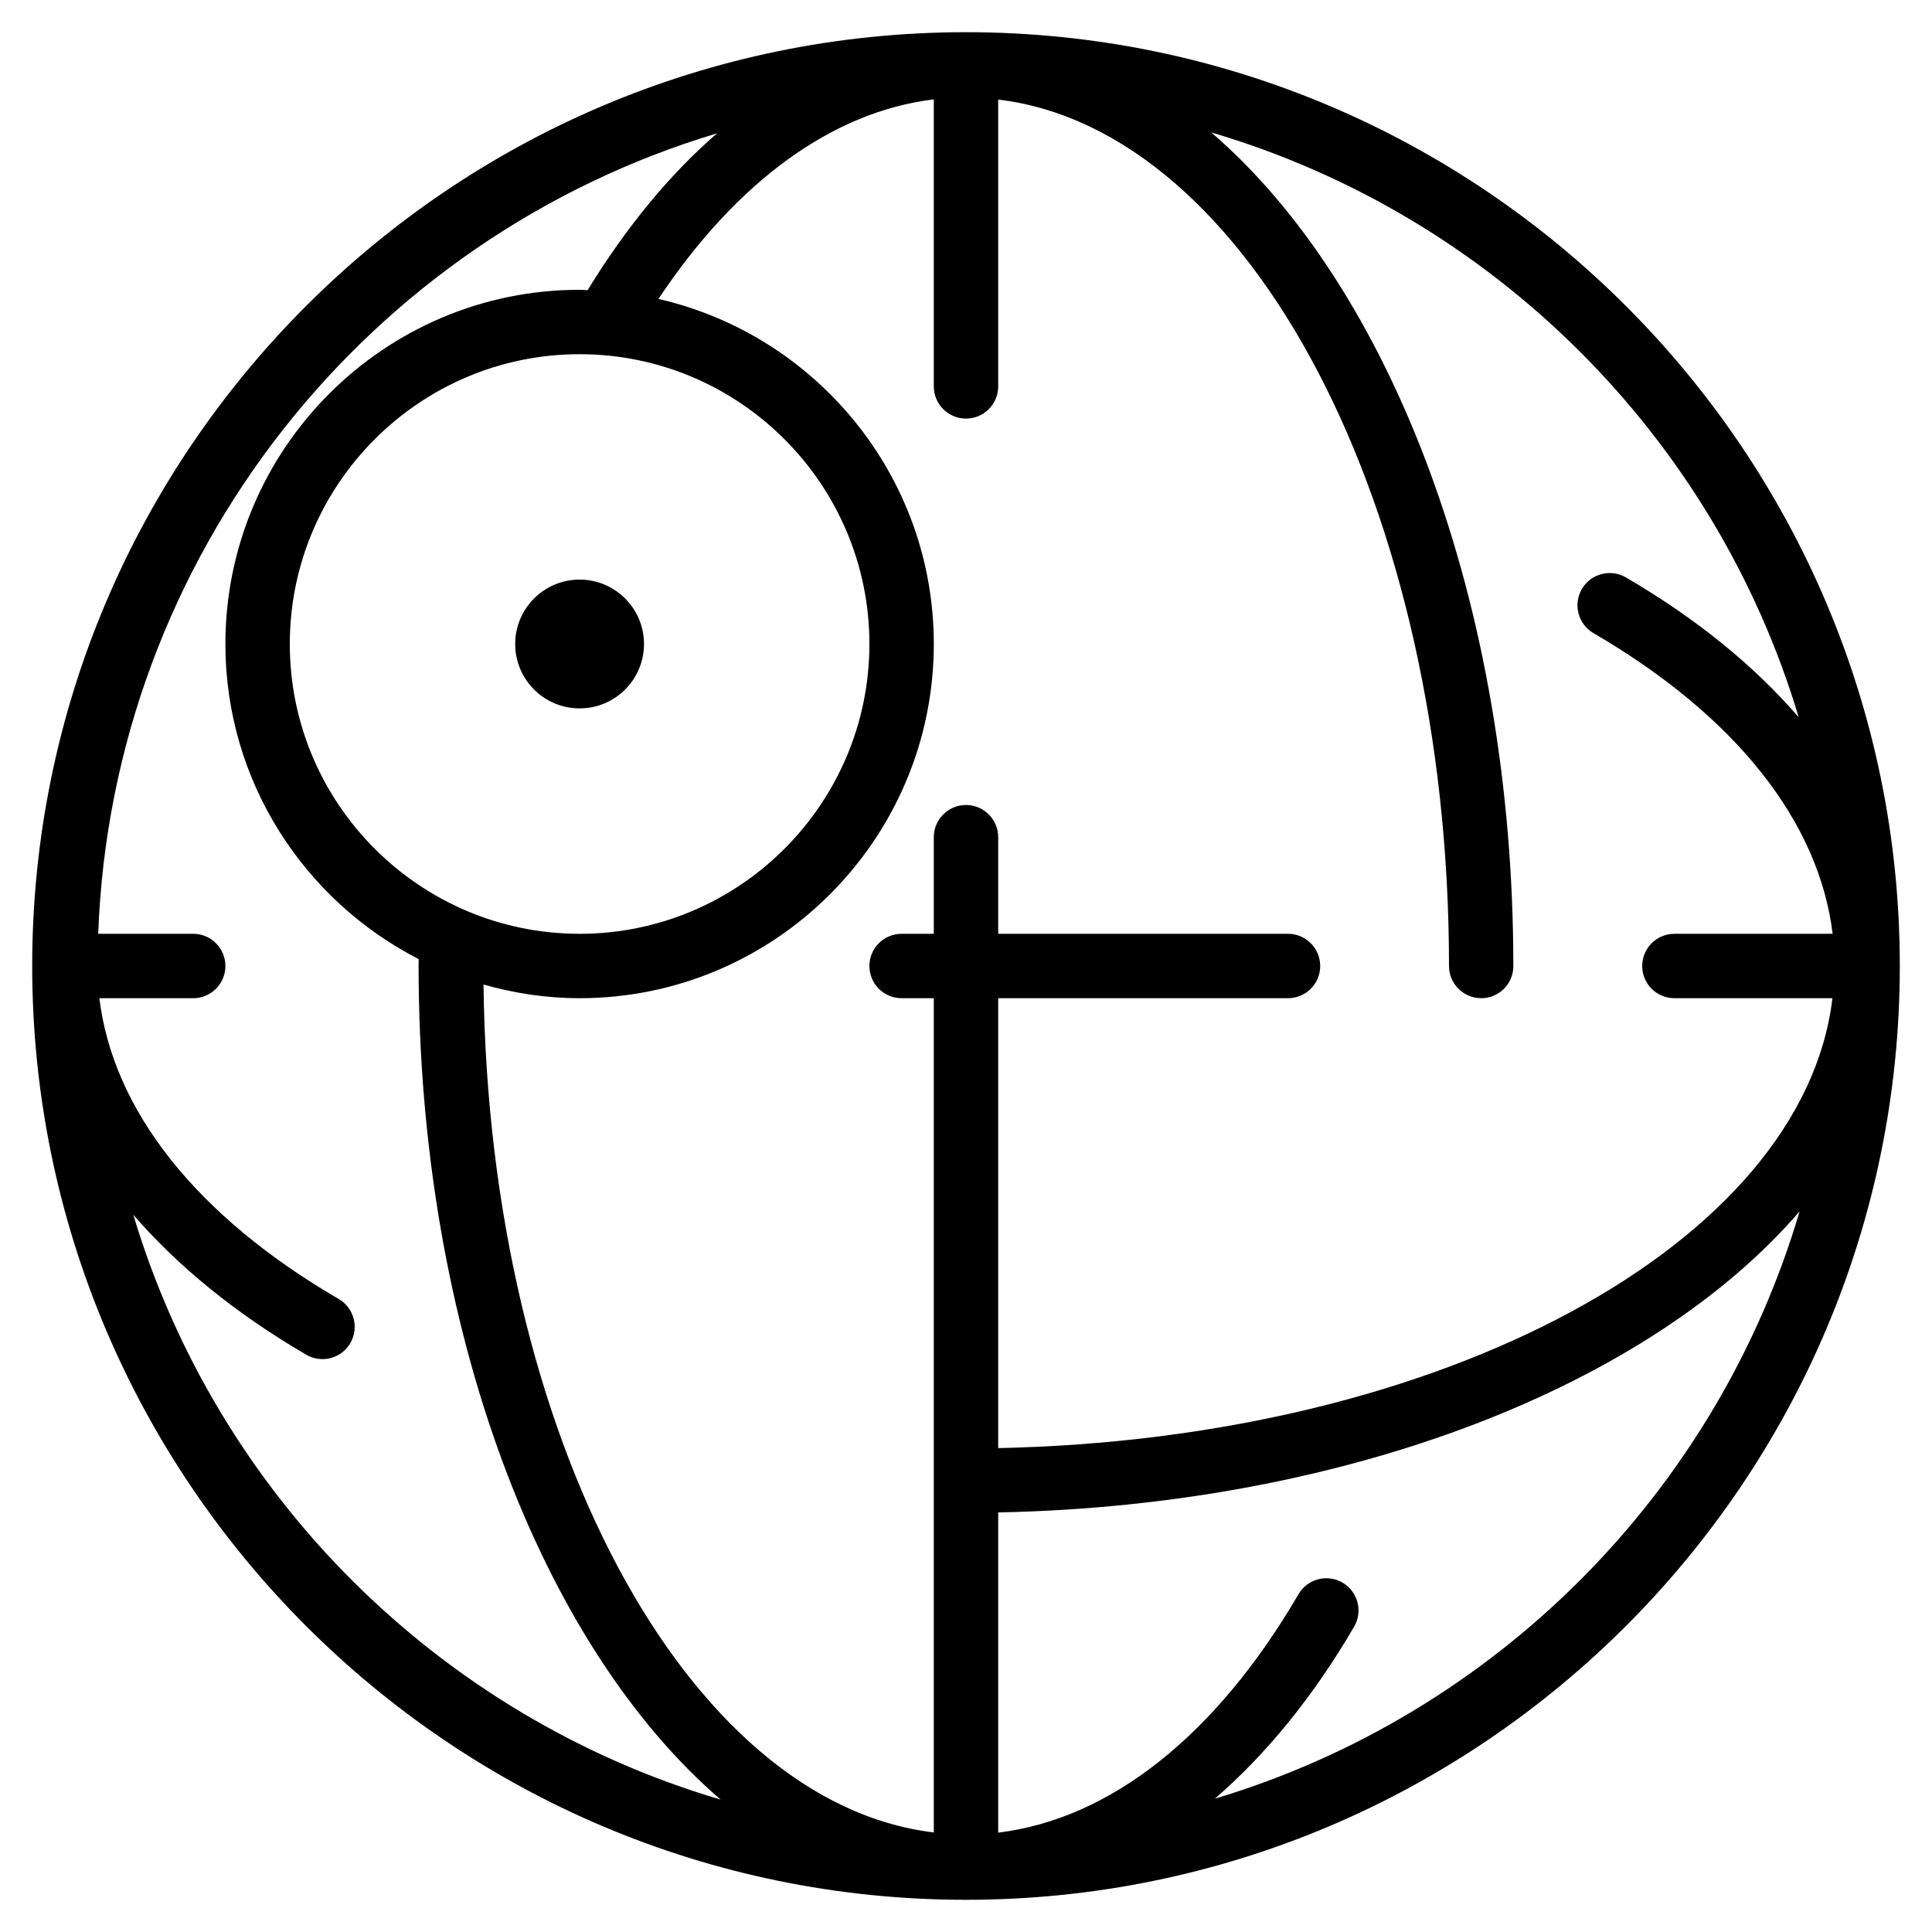 <?xml version="1.0" encoding="iso-8859-1"?>
<!-- Generator: Adobe Illustrator 19.0.0, SVG Export Plug-In . SVG Version: 6.00 Build 0)  -->
<svg version="1.1" id="Layer_1" xmlns="http://www.w3.org/2000/svg" xmlns:xlink="http://www.w3.org/1999/xlink" x="0px" y="0px"
	 viewBox="0 0 30 30" style="enable-background:new 0 0 30 30;" xml:space="preserve">
<g>
	<g>
		<path d="M8,10c0,0.552,0.448,1,1,1s1-0.448,1-1S9.552,9,9,9S8,9.448,8,10z M15,0.5C15,0.5,15,0.5,15,0.5c-0.001,0-0.001,0-0.001,0
			c-0.001,0-0.001,0-0.002,0C7.004,0.502,0.5,7.006,0.5,15c0,7.995,6.505,14.5,14.5,14.5S29.5,22.995,29.5,15S22.995,0.5,15,0.5z
			 M2.07,18.863c0.687,0.794,1.581,1.529,2.686,2.173c0.079,0.046,0.166,0.068,0.252,0.068c0.172,0,0.339-0.089,0.432-0.249
			c0.139-0.239,0.058-0.545-0.18-0.684c-2.213-1.288-3.506-2.932-3.717-4.671H3c0.276,0,0.5-0.224,0.5-0.5S3.276,14.5,3,14.5H1.525
			c0.217-5.88,4.199-10.809,9.61-12.43c-0.73,0.632-1.406,1.449-2.011,2.436C9.083,4.505,9.042,4.5,9,4.5
			c-3.032,0-5.5,2.467-5.5,5.5c0,2.133,1.223,3.981,3.001,4.893L6.5,15c0,5.657,1.913,10.555,4.69,12.944
			C6.824,26.656,3.375,23.222,2.07,18.863z M13.5,10c0,2.481-2.019,4.5-4.5,4.5S4.5,12.481,4.5,10S6.519,5.5,9,5.5
			S13.5,7.519,13.5,10z M18.864,27.93c0.791-0.684,1.522-1.573,2.163-2.671c0.139-0.239,0.058-0.545-0.18-0.684
			c-0.239-0.139-0.545-0.059-0.684,0.18c-1.287,2.204-2.928,3.491-4.663,3.702v-4.972c5.444-0.11,10.126-1.981,12.444-4.675
			C26.656,23.175,23.222,26.625,18.864,27.93z M15.5,22.486V15.5H20c0.276,0,0.5-0.224,0.5-0.5s-0.224-0.5-0.5-0.5h-4.5V13
			c0-0.276-0.224-0.5-0.5-0.5s-0.5,0.224-0.5,0.5v1.5H14c-0.276,0-0.5,0.224-0.5,0.5s0.224,0.5,0.5,0.5h0.5v12.954
			c-3.849-0.46-6.909-6.158-6.992-13.166C7.983,15.423,8.482,15.5,9,15.5c3.032,0,5.5-2.467,5.5-5.5
			c0-2.612-1.832-4.799-4.276-5.358c1.221-1.832,2.708-2.909,4.276-3.099V6c0,0.276,0.224,0.5,0.5,0.5s0.5-0.224,0.5-0.5V1.546
			c3.903,0.467,7,6.314,7,13.454c0,0.276,0.224,0.5,0.5,0.5s0.5-0.224,0.499-0.5c0-5.657-1.914-10.556-4.691-12.944
			c4.367,1.287,7.817,4.722,9.122,9.081c-0.686-0.794-1.58-1.528-2.683-2.171c-0.239-0.138-0.545-0.059-0.684,0.181
			c-0.139,0.239-0.058,0.545,0.18,0.684c2.212,1.288,3.503,2.931,3.714,4.669H26c-0.276,0-0.5,0.224-0.5,0.5s0.224,0.5,0.5,0.5
			h2.454C27.999,19.31,22.41,22.344,15.5,22.486z"/>
	</g>
</g>
</svg>
